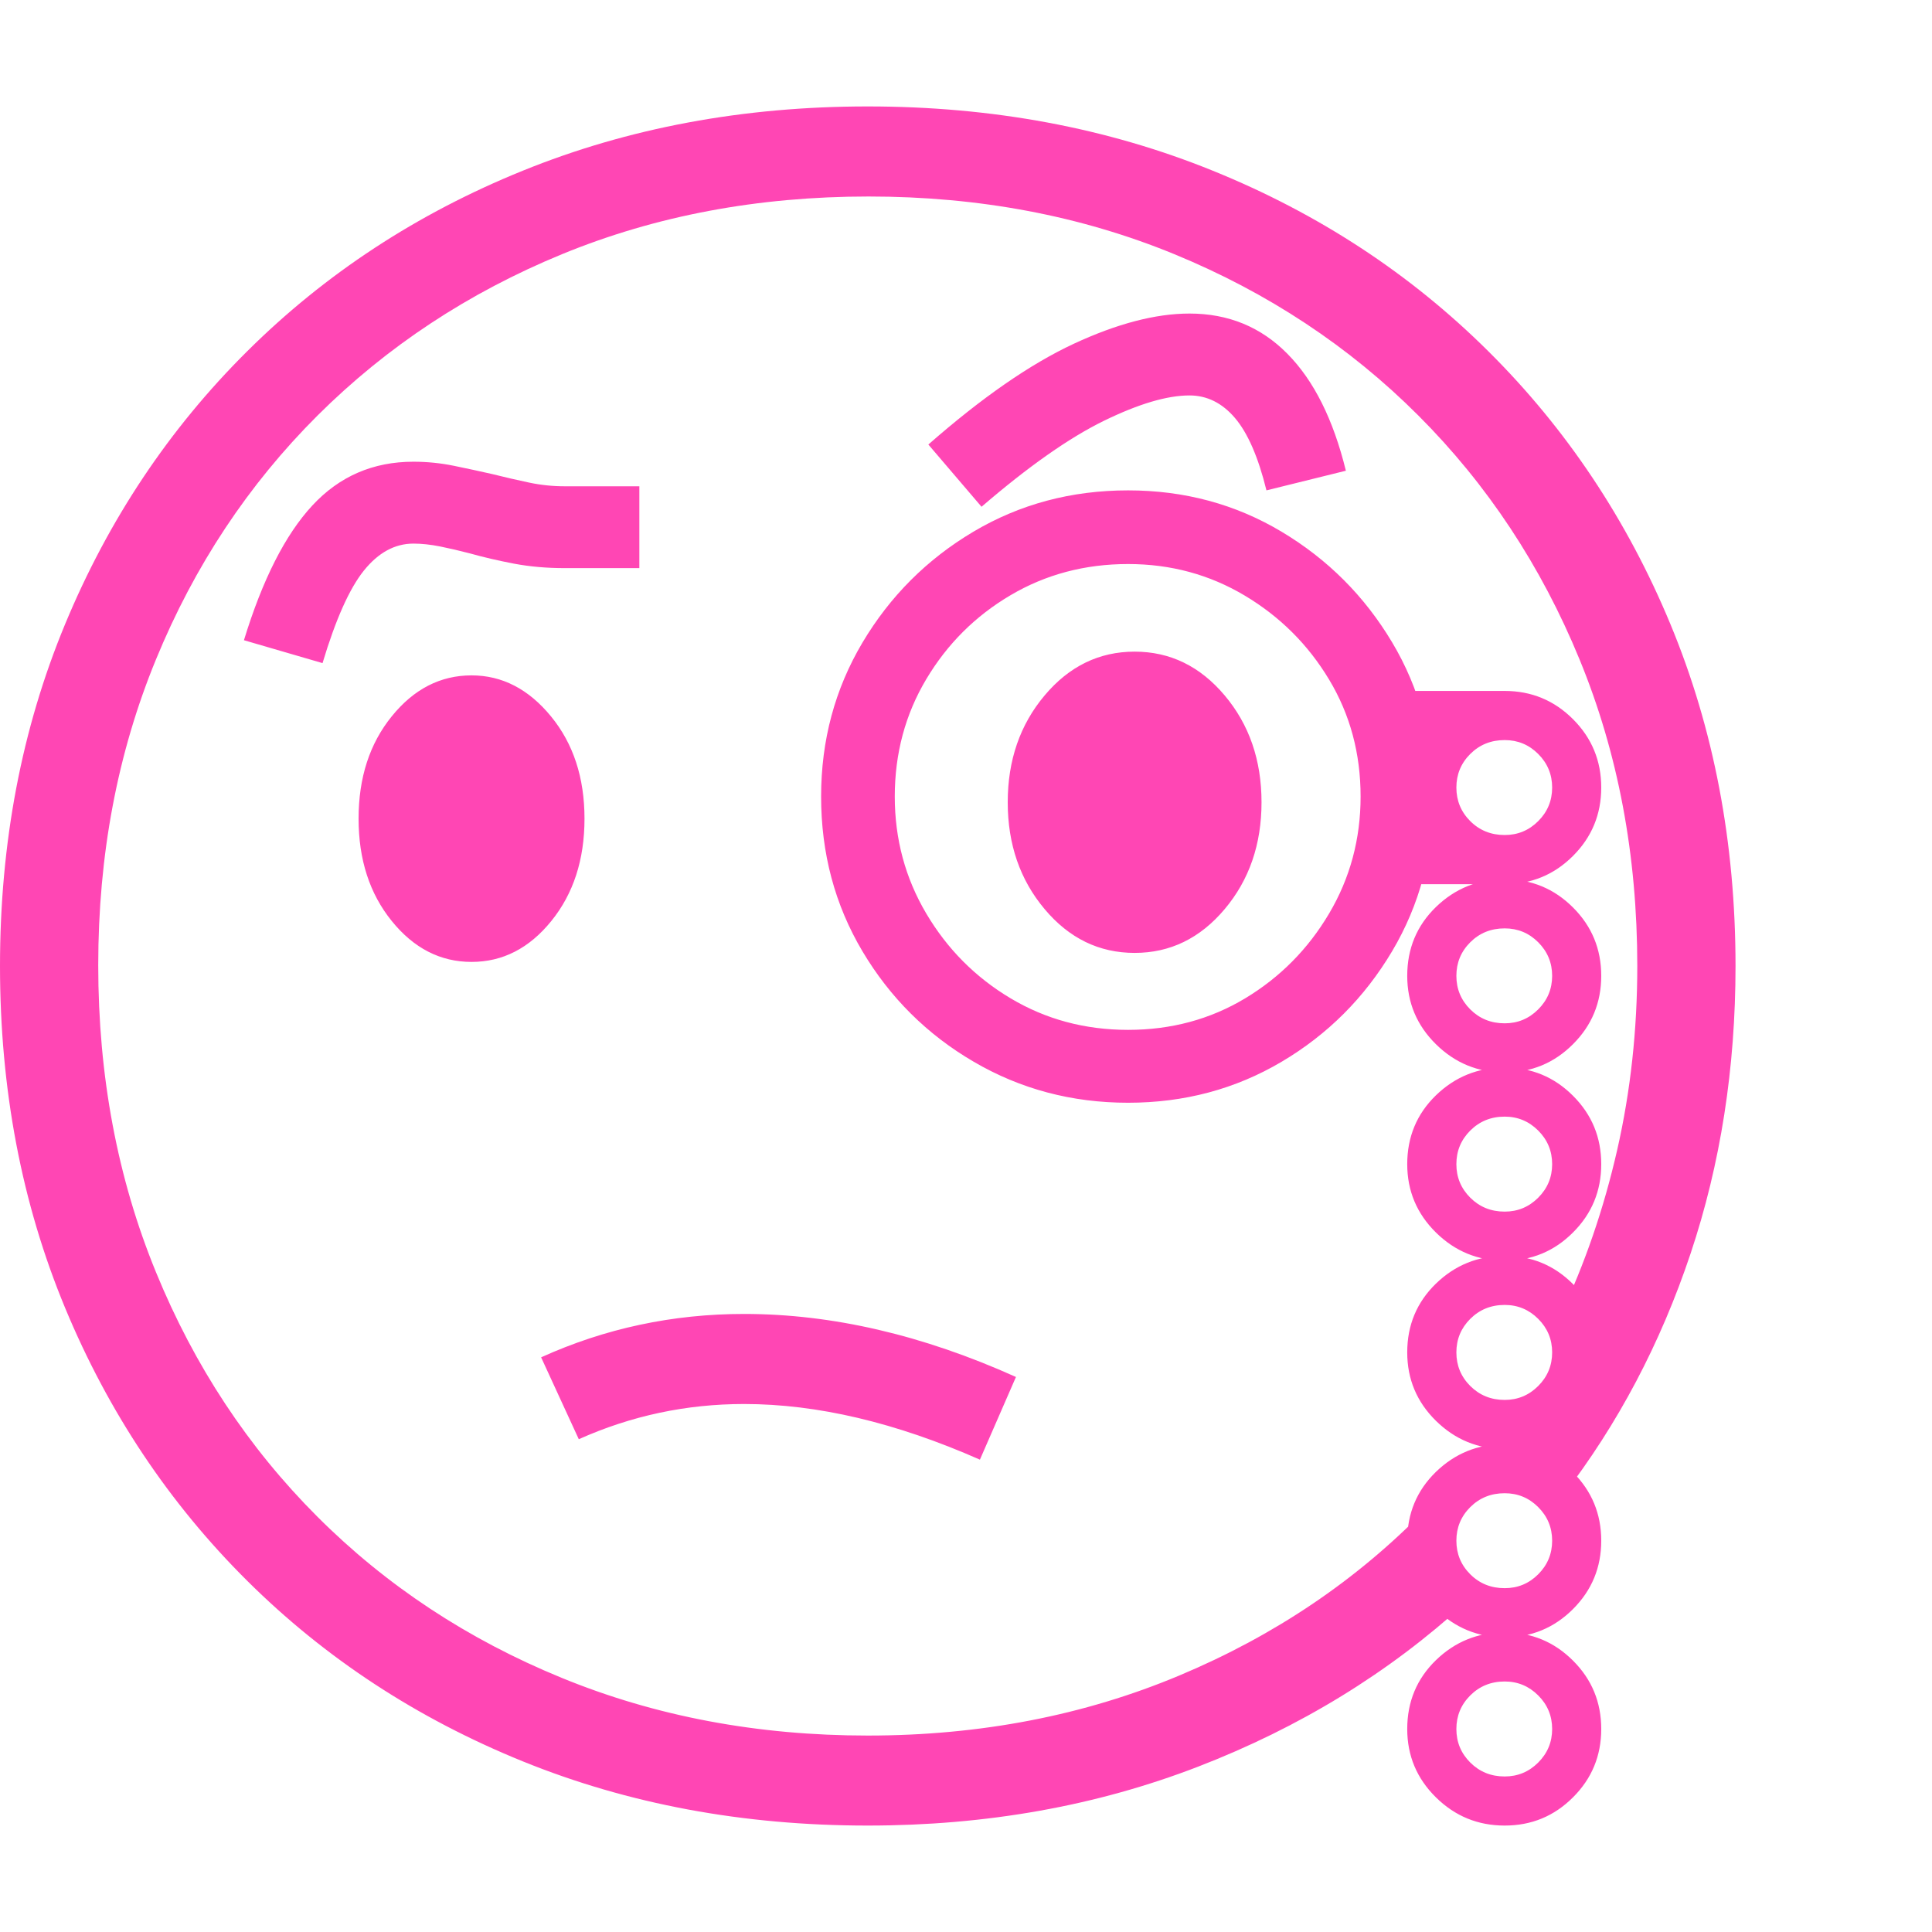 <svg version="1.1" xmlns="http://www.w3.org/2000/svg" style="fill:rgba(0,0,0,1.0)" width="256" height="256" viewBox="0 0 36.875 32.812"><path fill="rgb(255, 70, 180)" d="M16.562 32.812 C14.187 32.812 11.992 32.404 9.977 31.586 C7.961 30.768 6.208 29.62 4.719 28.141 C3.229 26.661 2.07 24.924 1.242 22.93 C0.414 20.935 0 18.76 0 16.406 C0 14.052 0.414 11.878 1.242 9.883 C2.07 7.888 3.229 6.151 4.719 4.672 C6.208 3.193 7.961 2.044 9.977 1.227 C11.992 0.409 14.187 -0 16.562 -0 C18.938 -0 21.133 0.409 23.148 1.227 C25.164 2.044 26.917 3.193 28.406 4.672 C29.896 6.151 31.055 7.888 31.883 9.883 C32.711 11.878 33.125 14.052 33.125 16.406 C33.125 18.354 32.839 20.185 32.266 21.898 C31.693 23.612 30.88 25.151 29.828 26.516 L28.609 25.094 L30.047 24.422 L29.781 23.078 C30.25 22.089 30.612 21.034 30.867 19.914 C31.122 18.794 31.25 17.625 31.25 16.406 C31.25 14.292 30.883 12.341 30.148 10.555 C29.414 8.768 28.388 7.216 27.07 5.898 C25.753 4.581 24.201 3.555 22.414 2.82 C20.628 2.086 18.682 1.719 16.578 1.719 C14.464 1.719 12.513 2.086 10.727 2.82 C8.94 3.555 7.385 4.581 6.062 5.898 C4.74 7.216 3.711 8.768 2.977 10.555 C2.242 12.341 1.875 14.286 1.875 16.391 C1.875 18.505 2.242 20.458 2.977 22.25 C3.711 24.042 4.737 25.596 6.055 26.914 C7.372 28.232 8.927 29.258 10.719 29.992 C12.51 30.727 14.458 31.094 16.562 31.094 C18.708 31.094 20.693 30.711 22.516 29.945 C24.339 29.18 25.906 28.12 27.219 26.766 L27.969 28.562 C26.51 29.896 24.81 30.937 22.867 31.688 C20.924 32.438 18.823 32.812 16.562 32.812 Z M18.703 25.828 C17.099 25.12 15.599 24.766 14.203 24.766 C13.099 24.766 12.047 24.99 11.047 25.438 L10.328 23.875 C11.547 23.323 12.839 23.047 14.203 23.047 C15.88 23.047 17.609 23.448 19.391 24.25 Z M9 16.328 C8.406 16.328 7.898 16.068 7.477 15.547 C7.055 15.026 6.844 14.375 6.844 13.594 C6.844 12.812 7.055 12.161 7.477 11.641 C7.898 11.12 8.406 10.859 9 10.859 C9.583 10.859 10.089 11.12 10.516 11.641 C10.943 12.161 11.156 12.812 11.156 13.594 C11.156 14.375 10.945 15.026 10.523 15.547 C10.102 16.068 9.594 16.328 9 16.328 Z M28.719 32.812 C28.208 32.812 27.771 32.633 27.406 32.273 C27.042 31.914 26.859 31.479 26.859 30.969 C26.859 30.448 27.042 30.01 27.406 29.656 C27.771 29.302 28.208 29.125 28.719 29.125 C29.229 29.125 29.664 29.305 30.023 29.664 C30.383 30.023 30.562 30.458 30.562 30.969 C30.562 31.479 30.383 31.914 30.023 32.273 C29.664 32.633 29.229 32.812 28.719 32.812 Z M28.719 31.875 C28.969 31.875 29.182 31.786 29.359 31.609 C29.536 31.432 29.625 31.219 29.625 30.969 C29.625 30.719 29.536 30.505 29.359 30.328 C29.182 30.151 28.969 30.062 28.719 30.062 C28.458 30.062 28.24 30.151 28.062 30.328 C27.885 30.505 27.797 30.719 27.797 30.969 C27.797 31.219 27.885 31.432 28.062 31.609 C28.24 31.786 28.458 31.875 28.719 31.875 Z M6.156 10.625 L4.656 10.188 C5.01 9.031 5.445 8.174 5.961 7.617 C6.477 7.06 7.12 6.781 7.891 6.781 C8.151 6.781 8.409 6.807 8.664 6.859 C8.919 6.911 9.161 6.964 9.391 7.016 C9.641 7.078 9.878 7.133 10.102 7.18 C10.326 7.227 10.552 7.25 10.781 7.25 L12.203 7.25 L12.203 8.812 L10.781 8.812 C10.437 8.812 10.115 8.784 9.812 8.727 C9.51 8.669 9.229 8.604 8.969 8.531 C8.771 8.479 8.581 8.435 8.398 8.398 C8.216 8.362 8.047 8.344 7.891 8.344 C7.536 8.344 7.221 8.516 6.945 8.859 C6.669 9.203 6.406 9.792 6.156 10.625 Z M28.719 29.219 C28.208 29.219 27.771 29.039 27.406 28.68 C27.042 28.32 26.859 27.885 26.859 27.375 C26.859 26.854 27.042 26.417 27.406 26.062 C27.771 25.708 28.208 25.531 28.719 25.531 C29.229 25.531 29.664 25.711 30.023 26.07 C30.383 26.43 30.562 26.865 30.562 27.375 C30.562 27.885 30.383 28.32 30.023 28.68 C29.664 29.039 29.229 29.219 28.719 29.219 Z M28.719 28.281 C28.969 28.281 29.182 28.193 29.359 28.016 C29.536 27.839 29.625 27.625 29.625 27.375 C29.625 27.125 29.536 26.911 29.359 26.734 C29.182 26.557 28.969 26.469 28.719 26.469 C28.458 26.469 28.24 26.557 28.062 26.734 C27.885 26.911 27.797 27.125 27.797 27.375 C27.797 27.625 27.885 27.839 28.062 28.016 C28.24 28.193 28.458 28.281 28.719 28.281 Z M28.719 25.625 C28.208 25.625 27.771 25.445 27.406 25.086 C27.042 24.727 26.859 24.292 26.859 23.781 C26.859 23.26 27.042 22.823 27.406 22.469 C27.771 22.115 28.208 21.938 28.719 21.938 C29.229 21.938 29.664 22.117 30.023 22.477 C30.383 22.836 30.562 23.271 30.562 23.781 C30.562 24.292 30.383 24.727 30.023 25.086 C29.664 25.445 29.229 25.625 28.719 25.625 Z M28.719 24.688 C28.969 24.688 29.182 24.599 29.359 24.422 C29.536 24.245 29.625 24.031 29.625 23.781 C29.625 23.531 29.536 23.318 29.359 23.141 C29.182 22.964 28.969 22.875 28.719 22.875 C28.458 22.875 28.24 22.964 28.062 23.141 C27.885 23.318 27.797 23.531 27.797 23.781 C27.797 24.031 27.885 24.245 28.062 24.422 C28.24 24.599 28.458 24.688 28.719 24.688 Z M21.531 19.016 C20.458 19.016 19.477 18.755 18.586 18.234 C17.695 17.714 16.987 17.01 16.461 16.125 C15.935 15.24 15.672 14.255 15.672 13.172 C15.672 12.099 15.935 11.12 16.461 10.234 C16.987 9.349 17.693 8.643 18.578 8.117 C19.464 7.591 20.448 7.328 21.531 7.328 C22.604 7.328 23.581 7.591 24.461 8.117 C25.341 8.643 26.044 9.346 26.57 10.227 C27.096 11.107 27.359 12.089 27.359 13.172 C27.359 14.255 27.096 15.24 26.57 16.125 C26.044 17.01 25.341 17.714 24.461 18.234 C23.581 18.755 22.604 19.016 21.531 19.016 Z M21.531 17.625 C22.354 17.625 23.099 17.424 23.766 17.023 C24.432 16.622 24.966 16.083 25.367 15.406 C25.768 14.729 25.969 13.984 25.969 13.172 C25.969 12.349 25.768 11.604 25.367 10.938 C24.966 10.271 24.43 9.737 23.758 9.336 C23.086 8.935 22.344 8.734 21.531 8.734 C20.708 8.734 19.961 8.932 19.289 9.328 C18.617 9.724 18.081 10.258 17.68 10.93 C17.279 11.602 17.078 12.349 17.078 13.172 C17.078 13.984 17.279 14.729 17.68 15.406 C18.081 16.083 18.617 16.622 19.289 17.023 C19.961 17.424 20.708 17.625 21.531 17.625 Z M21.656 16.156 C20.979 16.156 20.406 15.878 19.938 15.32 C19.469 14.763 19.234 14.083 19.234 13.281 C19.234 12.479 19.469 11.799 19.938 11.242 C20.406 10.685 20.979 10.406 21.656 10.406 C22.333 10.406 22.906 10.685 23.375 11.242 C23.844 11.799 24.078 12.479 24.078 13.281 C24.078 14.083 23.844 14.763 23.375 15.32 C22.906 15.878 22.333 16.156 21.656 16.156 Z M28.719 22.031 C28.208 22.031 27.771 21.852 27.406 21.492 C27.042 21.133 26.859 20.698 26.859 20.188 C26.859 19.667 27.042 19.229 27.406 18.875 C27.771 18.521 28.208 18.344 28.719 18.344 C29.229 18.344 29.664 18.523 30.023 18.883 C30.383 19.242 30.562 19.677 30.562 20.188 C30.562 20.698 30.383 21.133 30.023 21.492 C29.664 21.852 29.229 22.031 28.719 22.031 Z M28.719 21.094 C28.969 21.094 29.182 21.005 29.359 20.828 C29.536 20.651 29.625 20.438 29.625 20.188 C29.625 19.937 29.536 19.724 29.359 19.547 C29.182 19.37 28.969 19.281 28.719 19.281 C28.458 19.281 28.24 19.37 28.062 19.547 C27.885 19.724 27.797 19.937 27.797 20.188 C27.797 20.438 27.885 20.651 28.062 20.828 C28.24 21.005 28.458 21.094 28.719 21.094 Z M28.719 18.438 C28.208 18.438 27.771 18.258 27.406 17.898 C27.042 17.539 26.859 17.104 26.859 16.594 C26.859 16.073 27.042 15.635 27.406 15.281 C27.771 14.927 28.208 14.75 28.719 14.75 C29.229 14.75 29.664 14.93 30.023 15.289 C30.383 15.648 30.562 16.083 30.562 16.594 C30.562 17.104 30.383 17.539 30.023 17.898 C29.664 18.258 29.229 18.438 28.719 18.438 Z M28.719 17.5 C28.969 17.5 29.182 17.411 29.359 17.234 C29.536 17.057 29.625 16.844 29.625 16.594 C29.625 16.344 29.536 16.13 29.359 15.953 C29.182 15.776 28.969 15.688 28.719 15.688 C28.458 15.688 28.24 15.776 28.062 15.953 C27.885 16.13 27.797 16.344 27.797 16.594 C27.797 16.844 27.885 17.057 28.062 17.234 C28.24 17.411 28.458 17.5 28.719 17.5 Z M26.859 14.844 L26.859 11.156 L28.719 11.156 C29.229 11.156 29.664 11.336 30.023 11.695 C30.383 12.055 30.562 12.49 30.562 13 C30.562 13.51 30.383 13.945 30.023 14.305 C29.664 14.664 29.229 14.844 28.719 14.844 Z M28.719 13.906 C28.969 13.906 29.182 13.818 29.359 13.641 C29.536 13.464 29.625 13.25 29.625 13 C29.625 12.75 29.536 12.536 29.359 12.359 C29.182 12.182 28.969 12.094 28.719 12.094 C28.458 12.094 28.24 12.182 28.062 12.359 C27.885 12.536 27.797 12.75 27.797 13 C27.797 13.25 27.885 13.464 28.062 13.641 C28.24 13.818 28.458 13.906 28.719 13.906 Z M18.734 7.641 L17.719 6.453 C18.74 5.557 19.664 4.917 20.492 4.531 C21.32 4.146 22.057 3.953 22.703 3.953 C23.443 3.953 24.065 4.208 24.57 4.719 C25.076 5.229 25.448 5.974 25.688 6.953 L24.172 7.328 C24.016 6.693 23.815 6.232 23.57 5.945 C23.326 5.659 23.036 5.516 22.703 5.516 C22.276 5.516 21.732 5.677 21.07 6 C20.409 6.323 19.63 6.87 18.734 7.641 Z M36.875 27.344" /></svg>